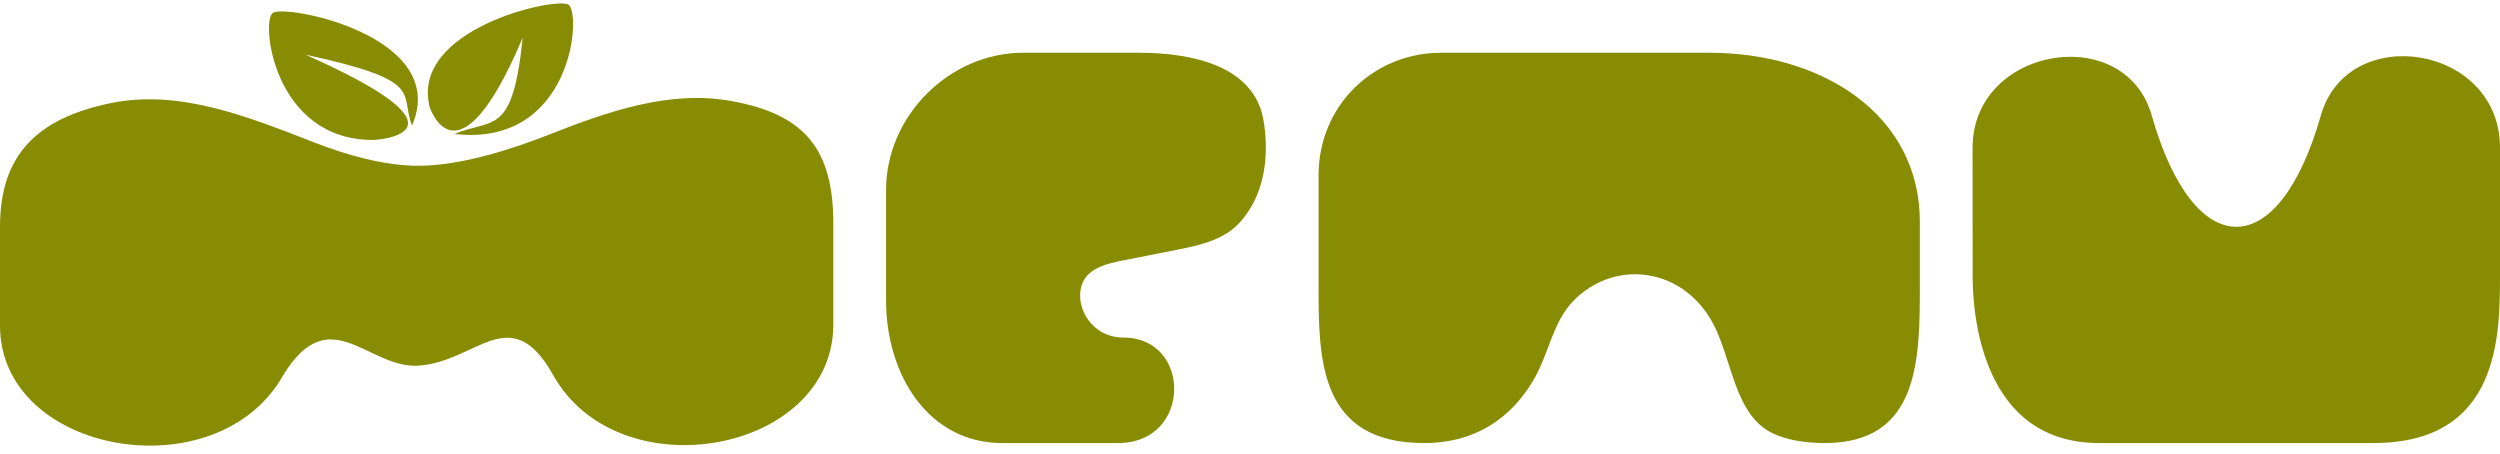 <svg width="237" height="43" viewBox="0 0 237 43" fill="none" xmlns="http://www.w3.org/2000/svg">
<path d="M52.155 12.722C57.649 10.557 63.479 8.529 69.291 9.568C76.352 10.83 79.01 14.193 79 21.246V30.746C79 42.96 58.689 46.691 52.446 35.566C48.394 28.347 45.162 34.322 39.654 34.664C34.885 34.961 31.276 28.347 26.85 35.566C20.607 46.691 0 43.093 0 30.879V21.5C0 14.721 3.469 11.222 10.502 9.775C17.034 8.432 23.572 11.084 29.786 13.504C32.924 14.725 36.452 15.714 39.654 15.714C43.519 15.714 48.216 14.274 52.155 12.722Z" fill="#888C03"/>
<path d="M49.551 3.576C43.334 18.27 40.728 10.131 40.728 10.131C38.892 2.77 52.544 -0.281 53.865 0.429C55.186 1.138 54.296 13.987 43.084 12.701C46.714 11.171 48.591 13.018 49.551 3.576Z" fill="#888C03"/>
<path d="M28.948 5.181C46.009 12.736 35.444 13.267 35.444 13.267C25.984 13.343 24.72 2.137 25.842 1.238C26.965 0.338 42.722 3.399 39.063 11.904C37.836 8.792 40.47 7.669 28.948 5.181Z" fill="#888C03"/>
<path d="M199 42C187.006 42 187 27.823 187.006 26L187 14C187 4.414 201.5 2 204 11C208 25 216 25 220 11C222.5 2 237 4.231 237 14V26C237 31.799 237 42 225 42H199Z" fill="#888C03"/>
<path d="M84 18C84 11 90 5 97 5H107.979C113.044 5 118.782 6.257 119.747 11.229C119.907 12.051 120 12.972 120 14C120 17.436 118.796 19.667 117.569 21.048C116.133 22.666 113.932 23.211 111.811 23.631L107.281 24.527C105.43 24.893 103.146 25.211 102.554 27.003C101.85 29.129 103.518 32 106.5 32C113 32 113 42 106 42H95C88 42 84 35.5 84 28.5V18Z" fill="#888C03"/>
<path d="M162.023 5C172.94 5 182 11 182 21V27C182 34 182 42 173 42C170.824 42 169.24 41.63 168.087 41.092C164.864 39.587 164.321 35.303 163 32C160.517 25.379 153.24 24.238 149.104 28.576C147.247 30.524 146.838 33.399 145.53 35.751C143.952 38.589 140.841 42 135 42C125 42 125 34 125 27V16.63C125 10 130.207 5 136.63 5H162.023Z" fill="#888C03"/>
</svg>
